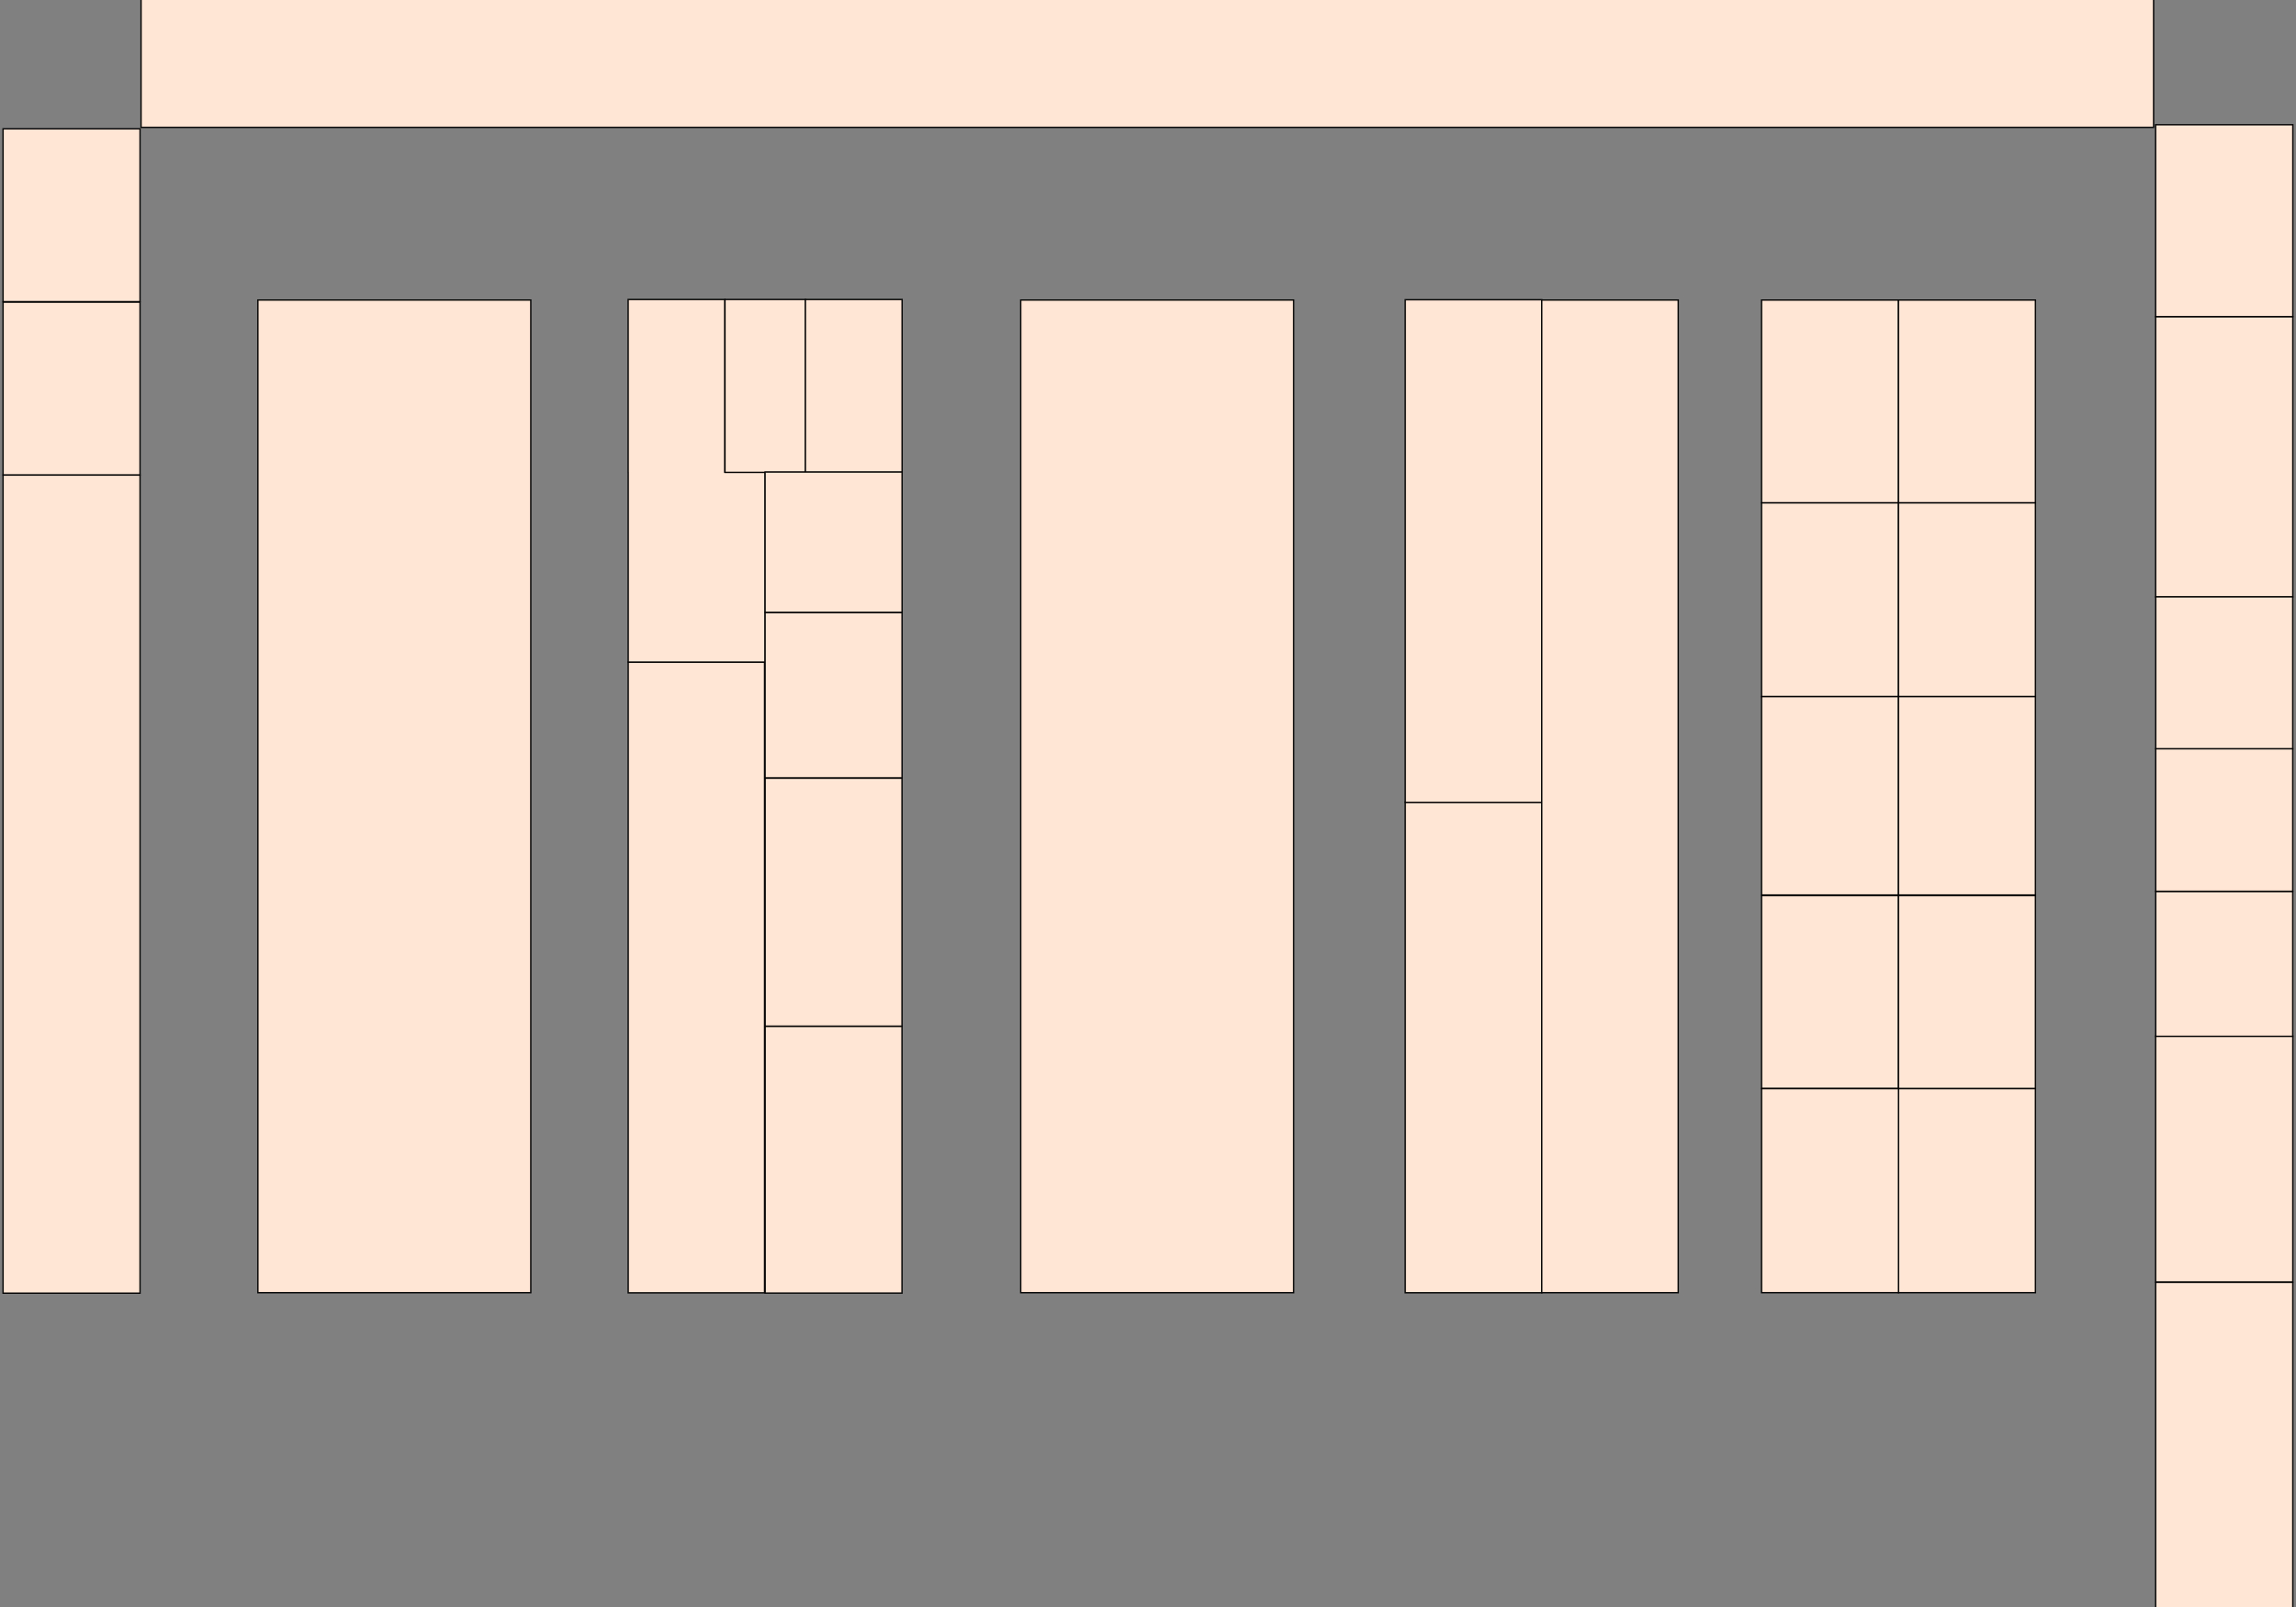 <?xml version="1.0" encoding="UTF-8" standalone="no"?>
<!-- Created with Inkscape (http://www.inkscape.org/) -->

<svg
   width="500mm"
   height="350mm"
   viewBox="0 0 500 350"
   version="1.1"
   id="svg5"
   inkscape:version="1.2 (dc2aedaf03, 2022-05-15)"
   sodipodi:docname="Library new.svg"
   inkscape:export-filename="Library 1st floor..png"
   inkscape:export-xdpi="96"
   inkscape:export-ydpi="96"
   xmlns:inkscape="http://www.inkscape.org/namespaces/inkscape"
   xmlns:sodipodi="http://sodipodi.sourceforge.net/DTD/sodipodi-0.dtd"
   xmlns="http://www.w3.org/2000/svg"
   xmlns:svg="http://www.w3.org/2000/svg">
  <rect x="0" y="0" width="500" height="350" fill="#808080" stroke="none"/>
  <sodipodi:namedview
     id="namedview7"
     pagecolor="#ffffff"
     bordercolor="#000000"
     borderopacity="0.25"
     inkscape:showpageshadow="2"
     inkscape:pageopacity="0.0"
     inkscape:pagecheckerboard="0"
     inkscape:deskcolor="#d1d1d1"
     inkscape:document-units="mm"
     showgrid="false"
     inkscape:zoom="0.52221046"
     inkscape:cx="768.8471"
     inkscape:cy="733.42077"
     inkscape:window-width="1920"
     inkscape:window-height="1009"
     inkscape:window-x="-8"
     inkscape:window-y="-8"
     inkscape:window-maximized="1"
     inkscape:current-layer="layer1" />
  <defs
     id="defs2" />
  <g
     inkscape:label="Στρώση 1"
     inkscape:groupmode="layer"
     id="layer1"
     transform="translate(1027.044,-685.508)">
    <rect
       style="fill:#ffe6d5;stroke:#030303;stroke-width:0.3;stroke-dasharray:none;stroke-opacity:0.963"
       id="1"
       width="29.826"
       height="178.179"
       x="-1026.376"
       y="788.978"
       inkscape:label="1" />
    <rect
       style="fill:#ffe6d5;stroke:#030303;stroke-width:0.3;stroke-dasharray:none;stroke-opacity:0.963"
       id="2"
       width="29.825"
       height="37.636"
       x="-1026.376"
       y="751.305" />
    <rect
       style="fill:#ffe6d5;stroke:#030303;stroke-width:0.3;stroke-dasharray:none;stroke-opacity:0.963"
       id="3"
       width="29.825"
       height="37.636"
       x="-1026.376"
       y="713.568" />
    <rect
       style="fill:#ffe6d5;stroke:#030303;stroke-width:0.3;stroke-dasharray:none;stroke-opacity:0.963"
       id="24"
       width="29.863"
       height="71.08"
       x="-557.603"
       y="964.796" />
    <rect
       style="fill:#ffe6d5;stroke:#030303;stroke-width:0.3;stroke-dasharray:none;stroke-opacity:0.963"
       id="25"
       width="29.871"
       height="53.546"
       x="-557.608"
       y="911.164" />
    <rect
       style="fill:#ffe6d5;stroke:#030303;stroke-width:0.3;stroke-dasharray:none;stroke-opacity:0.963"
       id="29"
       width="29.867"
       height="61.068"
       x="-557.606"
       y="754.451" />
    <rect
       style="fill:#ffe6d5;stroke:#030303;stroke-width:0.3;stroke-dasharray:none;stroke-opacity:0.963"
       id="30"
       width="29.877"
       height="41.791"
       x="-557.611"
       y="712.674" />
    <rect
       style="fill:#ffe6d5;stroke:#030303;stroke-width:0.3;stroke-dasharray:none;stroke-opacity:0.963"
       id="26"
       width="29.833"
       height="31.565"
       x="-557.589"
       y="879.652" />
    <rect
       style="fill:#ffe6d5;stroke:#030303;stroke-width:0.3;stroke-dasharray:none;stroke-opacity:0.963"
       id="27"
       width="29.834"
       height="31.059"
       x="-557.59"
       y="848.568" />
    <rect
       style="fill:#ffe6d5;stroke:#030303;stroke-width:0.3;stroke-dasharray:none;stroke-opacity:0.963"
       id="28"
       width="29.831"
       height="33.083"
       x="-557.588"
       y="815.497" />
    <path
       id="4"
       style="fill:#ffe6d5;stroke:#030303;stroke-width:0.3;stroke-dasharray:none;stroke-opacity:0.963"
       d="M -970.885 750.853 L -970.885 967.051 L -941.172 967.051 L -941.165 967.051 L -911.453 967.051 L -911.453 750.853 L -941.165 750.853 L -941.172 750.853 L -970.885 750.853 z M -890.24 829.715 L -890.24 967.084 L -860.548 967.084 L -860.548 829.715 L -890.24 829.715 z " />
    <path
       id="12"
       style="fill:#ffe6d5;stroke:#030303;stroke-width:0.3;stroke-dasharray:none;stroke-opacity:0.963"
       d="M -804.756 750.853 L -804.756 967.051 L -775.044 967.051 L -775.036 967.051 L -745.324 967.051 L -745.324 750.853 L -775.036 750.853 L -775.044 750.853 L -804.756 750.853 z M -721.023 860.198 L -721.023 967.066 L -691.274 967.066 L -691.274 860.198 L -721.023 860.198 z " />
    <rect
       style="fill:#ffe6d5;stroke:#030303;stroke-width:0.3;stroke-dasharray:none;stroke-opacity:0.963"
       id="13"
       width="29.748"
       height="109.465"
       x="-721.022"
       y="750.793" />
    <rect
       style="fill:#ffe6d5;stroke:#030303;stroke-width:0.3;stroke-dasharray:none;stroke-opacity:0.963"
       id="14"
       width="29.719"
       height="216.198"
       x="-691.296"
       y="750.853" />
    <path
       id="6"
       style="fill:#ffe6d5;stroke:#030303;stroke-width:0.3;stroke-dasharray:none;stroke-opacity:0.963"
       d="M -890.251 750.739 L -890.251 788.391 L -890.24 788.391 L -890.24 829.714 L -860.418 829.714 L -860.418 788.324 L -869.188 788.324 L -869.188 750.739 L -890.251 750.739 z " />
    <rect
       style="fill:#ffe6d5;stroke:#030303;stroke-width:0.3;stroke-dasharray:none;stroke-opacity:0.963"
       id="5"
       width="17.524"
       height="37.66"
       x="-869.166"
       y="750.736"
       inkscape:transform-center-x="11.77354"
       inkscape:transform-center-y="2.508359" />
    <rect
       style="fill:#ffe6d5;stroke:#030303;stroke-width:0.3;stroke-dasharray:none;stroke-opacity:0.963"
       id="11"
       width="21.063"
       height="37.652"
       x="-851.656"
       y="750.739" />
    <rect
       style="fill:#ffe6d5;stroke:#030303;stroke-width:0.3;stroke-dasharray:none;stroke-opacity:0.963"
       id="10"
       width="29.835"
       height="30.567"
       x="-860.432"
       y="788.316" />
    <rect
       style="fill:#ffe6d5;stroke:#030303;stroke-width:0.3;stroke-dasharray:none;stroke-opacity:0.963"
       id="9"
       width="29.828"
       height="36.023"
       x="-860.429"
       y="818.92" />
    <rect
       style="fill:#ffe6d5;stroke:#030303;stroke-width:0.3;stroke-dasharray:none;stroke-opacity:0.963"
       id="8"
       width="29.807"
       height="54.015"
       x="-860.418"
       y="854.998" />
    <rect
       style="fill:#ffe6d5;stroke:#030303;stroke-width:0.3;stroke-dasharray:none;stroke-opacity:0.963"
       id="7"
       width="29.803"
       height="58.092"
       x="-860.416"
       y="909.048" />
    <rect
       style="fill:#ffe6d5;stroke:#030303;stroke-width:0.3;stroke-dasharray:none;stroke-opacity:0.963"
       id="31"
       width="438.269"
       height="28.195"
       x="-996.324"
       y="685.048" />
    <rect
       style="fill:#ffe6d5;stroke:#030303;stroke-width:0.3;stroke-dasharray:none;stroke-opacity:0.963"
       id="19"
       width="29.821"
       height="44.166"
       x="-643.426"
       y="750.857" />
    <rect
       style="fill:#ffe6d5;stroke:#030303;stroke-width:0.3;stroke-dasharray:none;stroke-opacity:0.963"
       id="23"
       width="29.821"
       height="44.166"
       x="-613.612"
       y="750.857" />
    <rect
       style="fill:#ffe6d5;stroke:#030303;stroke-width:0.3;stroke-dasharray:none;stroke-opacity:0.963"
       id="18"
       width="29.822"
       height="42.19"
       x="-643.427"
       y="795.038" />
    <rect
       style="fill:#ffe6d5;stroke:#030303;stroke-width:0.3;stroke-dasharray:none;stroke-opacity:0.963"
       id="22"
       width="29.822"
       height="42.19"
       x="-613.612"
       y="795.038" />
    <rect
       style="fill:#ffe6d5;stroke:#030303;stroke-width:0.3;stroke-dasharray:none;stroke-opacity:0.963"
       id="17"
       width="29.821"
       height="43.202"
       x="-643.426"
       y="837.231" />
    <rect
       style="fill:#ffe6d5;stroke:#030303;stroke-width:0.3;stroke-dasharray:none;stroke-opacity:0.963"
       id="21"
       width="29.821"
       height="43.202"
       x="-613.612"
       y="837.231" />
    <rect
       style="fill:#ffe6d5;stroke:#030303;stroke-width:0.3;stroke-dasharray:none;stroke-opacity:0.963"
       id="16"
       width="29.822"
       height="42.001"
       x="-643.427"
       y="880.57" />
    <path
       id="20"
       style="fill:#ffe6d5;stroke:#030303;stroke-width:0.3;stroke-dasharray:none;stroke-opacity:0.963"
       d="M -613.612 880.57 L -613.612 922.57 L -583.79 922.57 L -583.79 880.57 L -613.612 880.57 z M -613.612 922.612 L -613.612 967.046 L -583.791 967.046 L -583.791 922.612 L -613.612 922.612 z " />
    <rect
       style="fill:#ffe6d5;stroke:#030303;stroke-width:0.3;stroke-dasharray:none;stroke-opacity:0.963"
       id="15"
       width="29.821"
       height="44.435"
       x="-643.425"
       y="922.612" />
  </g>
</svg>

